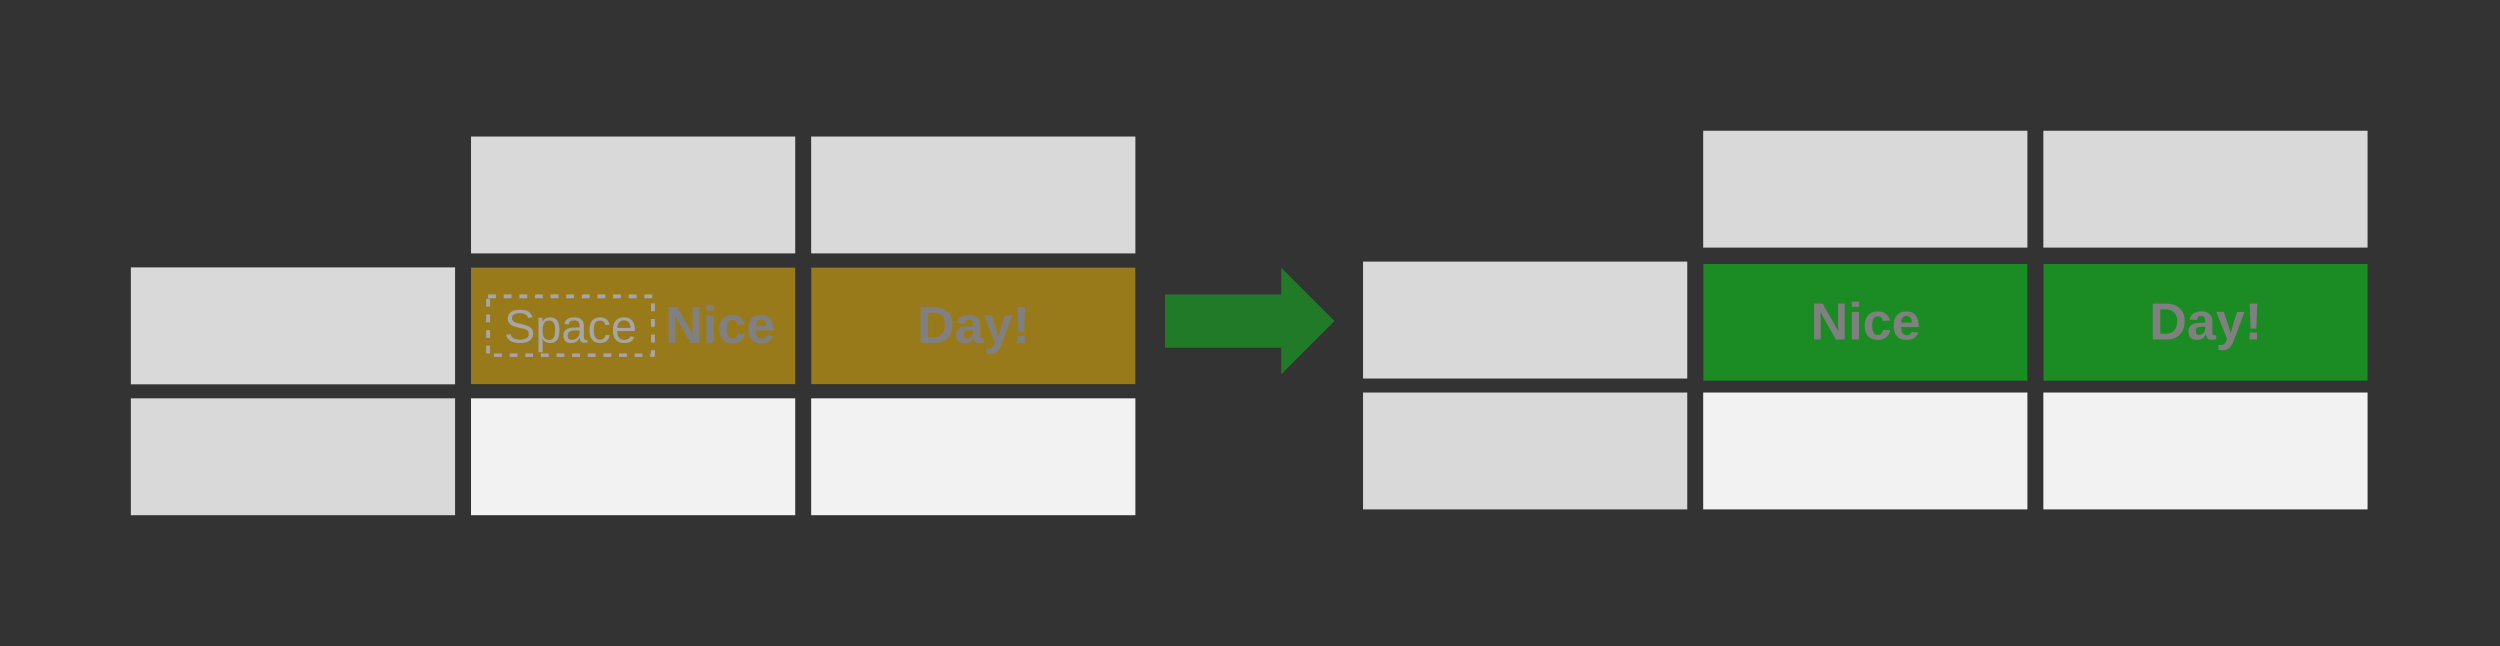<svg xmlns="http://www.w3.org/2000/svg" xmlns:xlink="http://www.w3.org/1999/xlink" width="1919" zoomAndPan="magnify" viewBox="0 0 1439.25 372" height="496" preserveAspectRatio="xMidYMid meet" version="1.0"><rect x="0" y="0" width="1439.25" height="372" fill="#333333" stroke="none"/><defs><filter x="0%" y="0%" width="100%" height="100%" id="9d2274a483"><feColorMatrix values="0 0 0 0 1 0 0 0 0 1 0 0 0 0 1 0 0 0 1 0" color-interpolation-filters="sRGB"/></filter><g/><clipPath id="09939eba64"><path d="M 75.332 153.953 L 262 153.953 L 262 221.25 L 75.332 221.25 Z M 75.332 153.953 " clip-rule="nonzero"/></clipPath><clipPath id="e9902904c8"><path d="M 271.16 78.59 L 458 78.59 L 458 145.891 L 271.16 145.891 Z M 271.16 78.59 " clip-rule="nonzero"/></clipPath><clipPath id="4014622327"><path d="M 75.332 229.312 L 262 229.312 L 262 296.613 L 75.332 296.613 Z M 75.332 229.312 " clip-rule="nonzero"/></clipPath><clipPath id="4e0fcbb0ce"><path d="M 271.16 229.312 L 458 229.312 L 458 296.613 L 271.16 296.613 Z M 271.16 229.312 " clip-rule="nonzero"/></clipPath><clipPath id="c1634470ed"><path d="M 466.984 78.59 L 653.93 78.59 L 653.93 145.891 L 466.984 145.891 Z M 466.984 78.59 " clip-rule="nonzero"/></clipPath><clipPath id="aee2aa8530"><path d="M 466.984 153.953 L 653.93 153.953 L 653.93 221.25 L 466.984 221.25 Z M 466.984 153.953 " clip-rule="nonzero"/></clipPath><mask id="416faece94"><g filter="url(#9d2274a483)"><rect x="-143.925" width="1727.1" fill="#000000" y="-37.2" height="446.4" fill-opacity="0.498"/></g></mask><clipPath id="603c73f95a"><path d="M 0.984 0.953 L 187.93 0.953 L 187.93 68.25 L 0.984 68.25 Z M 0.984 0.953 " clip-rule="nonzero"/></clipPath><clipPath id="66219c6bf8"><rect x="0" width="188" y="0" height="69"/></clipPath><clipPath id="06da979e4b"><path d="M 466.984 229.312 L 653.93 229.312 L 653.93 296.613 L 466.984 296.613 Z M 466.984 229.312 " clip-rule="nonzero"/></clipPath><clipPath id="a56b722c7c"><path d="M 670.68 153.953 L 768.879 153.953 L 768.879 216 L 670.68 216 Z M 670.68 153.953 " clip-rule="nonzero"/></clipPath><clipPath id="4a842223c9"><path d="M 670.68 169.395 L 737.555 169.395 L 737.555 153.953 L 768.438 184.836 L 737.555 215.719 L 737.555 200.277 L 670.68 200.277 L 670.68 169.395 " clip-rule="nonzero"/></clipPath><mask id="029766b11f"><g filter="url(#9d2274a483)"><rect x="-143.925" width="1727.1" fill="#000000" y="-37.2" height="446.4" fill-opacity="0.4"/></g></mask><clipPath id="560367a76c"><path d="M 0.68 0.953 L 98.559 0.953 L 98.559 62.746 L 0.68 62.746 Z M 0.68 0.953 " clip-rule="nonzero"/></clipPath><clipPath id="a5e5ee12e9"><path d="M 0.68 16.395 L 67.555 16.395 L 67.555 0.953 L 98.438 31.836 L 67.555 62.719 L 67.555 47.277 L 0.68 47.277 L 0.68 16.395 " clip-rule="nonzero"/></clipPath><clipPath id="cedc353819"><rect x="0" width="99" y="0" height="63"/></clipPath><clipPath id="2e4fc4fa36"><path d="M 784.703 150.617 L 971.648 150.617 L 971.648 217.918 L 784.703 217.918 Z M 784.703 150.617 " clip-rule="nonzero"/></clipPath><clipPath id="7ea56b1b04"><path d="M 980.527 75.258 L 1167.473 75.258 L 1167.473 142.559 L 980.527 142.559 Z M 980.527 75.258 " clip-rule="nonzero"/></clipPath><clipPath id="4dc7e9b608"><path d="M 980.527 151.934 L 1167.473 151.934 L 1167.473 219.234 L 980.527 219.234 Z M 980.527 151.934 " clip-rule="nonzero"/></clipPath><mask id="8fd2d26f48"><g filter="url(#9d2274a483)"><rect x="-143.925" width="1727.1" fill="#000000" y="-37.2" height="446.4" fill-opacity="0.498"/></g></mask><clipPath id="0e52cbe57b"><path d="M 0.527 0.934 L 187.473 0.934 L 187.473 68.234 L 0.527 68.234 Z M 0.527 0.934 " clip-rule="nonzero"/></clipPath><clipPath id="173ce05f92"><rect x="0" width="188" y="0" height="69"/></clipPath><clipPath id="b1557e12a5"><path d="M 784.703 225.98 L 971.648 225.98 L 971.648 293.277 L 784.703 293.277 Z M 784.703 225.98 " clip-rule="nonzero"/></clipPath><clipPath id="647c0508b2"><path d="M 980.527 225.98 L 1167.473 225.98 L 1167.473 293.277 L 980.527 293.277 Z M 980.527 225.98 " clip-rule="nonzero"/></clipPath><clipPath id="2a587c3c92"><path d="M 1176.355 75.258 L 1363.301 75.258 L 1363.301 142.559 L 1176.355 142.559 Z M 1176.355 75.258 " clip-rule="nonzero"/></clipPath><clipPath id="a35f9c6947"><path d="M 1176.355 151.934 L 1363.301 151.934 L 1363.301 219.234 L 1176.355 219.234 Z M 1176.355 151.934 " clip-rule="nonzero"/></clipPath><mask id="952f97c98d"><g filter="url(#9d2274a483)"><rect x="-143.925" width="1727.1" fill="#000000" y="-37.2" height="446.4" fill-opacity="0.498"/></g></mask><clipPath id="dab87e01d8"><path d="M 0.355 0.934 L 187.301 0.934 L 187.301 68.234 L 0.355 68.234 Z M 0.355 0.934 " clip-rule="nonzero"/></clipPath><clipPath id="fe4968d64f"><rect x="0" width="188" y="0" height="69"/></clipPath><clipPath id="340f9bdd69"><path d="M 1176.355 225.98 L 1363.301 225.98 L 1363.301 293.277 L 1176.355 293.277 Z M 1176.355 225.98 " clip-rule="nonzero"/></clipPath><clipPath id="21db26e3cd"><path d="M 271.16 153.953 L 458.105 153.953 L 458.105 221.25 L 271.16 221.25 Z M 271.16 153.953 " clip-rule="nonzero"/></clipPath><mask id="d203d6b829"><g filter="url(#9d2274a483)"><rect x="-143.925" width="1727.1" fill="#000000" y="-37.2" height="446.4" fill-opacity="0.498"/></g></mask><clipPath id="8e6143ecba"><path d="M 0.16 0.953 L 187 0.953 L 187 68.25 L 0.16 68.25 Z M 0.16 0.953 " clip-rule="nonzero"/></clipPath><clipPath id="bb1a0dd4eb"><rect x="0" width="188" y="0" height="69"/></clipPath><clipPath id="cfdd26b275"><path d="M 279.879 169.477 L 377.328 169.477 L 377.328 206 L 279.879 206 Z M 279.879 169.477 " clip-rule="nonzero"/></clipPath><clipPath id="12f5924b2a"><path d="M 290 169.477 L 294.496 169.477 L 294.496 171.727 L 290 171.727 L 290 169.477 M 298.996 169.477 L 303.492 169.477 L 303.492 171.727 L 298.996 171.727 L 298.996 169.477 M 307.992 169.477 L 312.488 169.477 L 312.488 171.727 L 307.992 171.727 L 307.992 169.477 M 316.984 169.477 L 321.484 169.477 L 321.484 171.727 L 316.984 171.727 L 316.984 169.477 M 325.98 169.477 L 330.48 169.477 L 330.48 171.727 L 325.98 171.727 L 325.98 169.477 M 334.977 169.477 L 339.473 169.477 L 339.473 171.727 L 334.977 171.727 L 334.977 169.477 M 343.973 169.477 L 348.469 169.477 L 348.469 171.727 L 343.973 171.727 L 343.973 169.477 M 352.969 169.477 L 357.465 169.477 L 357.465 171.727 L 352.969 171.727 L 352.969 169.477 M 361.961 169.477 L 366.461 169.477 L 366.461 171.727 L 361.961 171.727 L 361.961 169.477 M 370.957 169.477 L 375.457 169.477 L 375.457 171.727 L 370.957 171.727 L 370.957 169.477 M 377.023 174.656 L 377.023 179.156 L 374.773 179.156 L 374.773 174.656 L 377.023 174.656 M 377.023 183.652 L 377.023 188.148 L 374.773 188.148 L 374.773 183.652 L 377.023 183.652 M 377.023 192.648 L 377.023 197.145 L 374.773 197.145 L 374.773 192.648 L 377.023 192.648 M 377.023 201.645 L 377.023 204.605 C 377.023 205.227 376.52 205.727 375.898 205.727 L 374.359 205.727 L 374.359 203.48 L 375.898 203.48 L 375.898 204.605 L 374.773 204.605 L 374.773 201.645 L 377.023 201.645 M 369.863 205.727 L 365.367 205.727 L 365.367 203.48 L 369.863 203.48 L 369.863 205.727 M 360.867 205.727 L 356.371 205.727 L 356.371 203.48 L 360.867 203.48 L 360.867 205.727 M 351.871 205.727 L 347.375 205.727 L 347.375 203.48 L 351.871 203.48 L 351.871 205.727 M 342.879 205.727 L 338.379 205.727 L 338.379 203.48 L 342.879 203.48 L 342.879 205.727 M 333.883 205.727 L 329.383 205.727 L 329.383 203.48 L 333.883 203.48 L 333.883 205.727 M 324.887 205.727 L 320.391 205.727 L 320.391 203.48 L 324.887 203.48 L 324.887 205.727 M 315.891 205.727 L 311.395 205.727 L 311.395 203.48 L 315.891 203.48 L 315.891 205.727 M 306.895 205.727 L 302.398 205.727 L 302.398 203.48 L 306.895 203.48 L 306.895 205.727 M 297.902 205.727 L 293.402 205.727 L 293.402 203.48 L 297.902 203.48 L 297.902 205.727 M 288.906 205.727 L 284.406 205.727 L 284.406 203.48 L 288.906 203.48 L 288.906 205.727 M 279.879 203.508 L 279.879 199.012 L 282.129 199.012 L 282.129 203.508 L 279.879 203.508 M 279.879 194.516 L 279.879 190.016 L 282.129 190.016 L 282.129 194.516 L 279.879 194.516 M 279.879 185.52 L 279.879 181.02 L 282.129 181.02 L 282.129 185.52 L 279.879 185.52 M 279.879 176.523 L 279.879 172.027 L 282.129 172.027 L 282.129 176.523 L 279.879 176.523 M 281.004 169.477 L 285.504 169.477 L 285.504 171.727 L 281.004 171.727 L 281.004 169.477 " clip-rule="nonzero"/></clipPath></defs><g clip-path="url(#09939eba64)"><path fill="#d9d9d9" d="M 75.332 153.953 L 261.988 153.953 L 261.988 221.418 L 75.332 221.418 Z M 75.332 153.953 " fill-opacity="1" fill-rule="nonzero"/></g><g clip-path="url(#e9902904c8)"><path fill="#d9d9d9" d="M 271.16 78.59 L 457.812 78.59 L 457.812 146.055 L 271.16 146.055 Z M 271.16 78.59 " fill-opacity="1" fill-rule="nonzero"/></g><g clip-path="url(#4014622327)"><path fill="#d9d9d9" d="M 75.332 229.312 L 261.988 229.312 L 261.988 296.777 L 75.332 296.777 Z M 75.332 229.312 " fill-opacity="1" fill-rule="nonzero"/></g><g clip-path="url(#4e0fcbb0ce)"><path fill="#f2f2f2" d="M 271.16 229.312 L 457.812 229.312 L 457.812 296.777 L 271.16 296.777 Z M 271.16 229.312 " fill-opacity="1" fill-rule="nonzero"/></g><g clip-path="url(#c1634470ed)"><path fill="#d9d9d9" d="M 466.984 78.59 L 653.637 78.59 L 653.637 146.055 L 466.984 146.055 Z M 466.984 78.59 " fill-opacity="1" fill-rule="nonzero"/></g><g clip-path="url(#aee2aa8530)"><g mask="url(#416faece94)"><g transform="matrix(1, 0, 0, 1, 466, 153)"><g clip-path="url(#66219c6bf8)"><g clip-path="url(#603c73f95a)"><path fill="#ffc000" d="M 0.984 0.953 L 187.637 0.953 L 187.637 68.418 L 0.984 68.418 Z M 0.984 0.953 " fill-opacity="1" fill-rule="nonzero"/></g></g></g></g></g><g fill="#808080" fill-opacity="1"><g transform="translate(527.961, 197.429)"><g><path d="M 20.391 -10.469 C 20.391 -8.344 19.973 -6.484 19.141 -4.891 C 18.305 -3.305 17.125 -2.094 15.594 -1.25 C 14.07 -0.414 12.32 0 10.344 0 L 2 0 L 2 -20.625 L 9.469 -20.625 C 12.945 -20.625 15.633 -19.75 17.531 -18 C 19.438 -16.25 20.391 -13.738 20.391 -10.469 Z M 16.047 -10.469 C 16.047 -12.688 15.469 -14.379 14.312 -15.547 C 13.164 -16.711 11.523 -17.297 9.391 -17.297 L 6.328 -17.297 L 6.328 -3.344 L 9.984 -3.344 C 11.836 -3.344 13.312 -3.977 14.406 -5.25 C 15.5 -6.531 16.047 -8.27 16.047 -10.469 Z M 16.047 -10.469 "/></g></g><g transform="translate(549.615, 197.429)"><g><path d="M 5.75 0.297 C 4.219 0.297 3.02 -0.117 2.156 -0.953 C 1.301 -1.785 0.875 -2.961 0.875 -4.484 C 0.875 -6.117 1.406 -7.363 2.469 -8.219 C 3.539 -9.082 5.094 -9.523 7.125 -9.547 L 10.547 -9.609 L 10.547 -10.406 C 10.547 -11.445 10.363 -12.219 10 -12.719 C 9.633 -13.219 9.047 -13.469 8.234 -13.469 C 7.473 -13.469 6.91 -13.297 6.547 -12.953 C 6.191 -12.609 5.973 -12.035 5.891 -11.234 L 1.594 -11.438 C 1.852 -12.977 2.555 -14.145 3.703 -14.938 C 4.859 -15.738 6.426 -16.141 8.406 -16.141 C 10.406 -16.141 11.945 -15.645 13.031 -14.656 C 14.113 -13.664 14.656 -12.266 14.656 -10.453 L 14.656 -4.688 C 14.656 -3.801 14.754 -3.188 14.953 -2.844 C 15.148 -2.508 15.484 -2.344 15.953 -2.344 C 16.266 -2.344 16.566 -2.375 16.859 -2.438 L 16.859 -0.203 C 16.617 -0.141 16.398 -0.082 16.203 -0.031 C 16.016 0.008 15.82 0.039 15.625 0.062 C 15.426 0.094 15.219 0.117 15 0.141 C 14.781 0.16 14.523 0.172 14.234 0.172 C 13.191 0.172 12.426 -0.078 11.938 -0.578 C 11.445 -1.086 11.148 -1.836 11.047 -2.828 L 10.969 -2.828 C 9.812 -0.742 8.07 0.297 5.75 0.297 Z M 10.547 -7.328 L 8.438 -7.312 C 7.477 -7.27 6.797 -7.16 6.391 -6.984 C 5.992 -6.816 5.691 -6.555 5.484 -6.203 C 5.273 -5.859 5.172 -5.391 5.172 -4.797 C 5.172 -4.047 5.344 -3.488 5.688 -3.125 C 6.031 -2.758 6.492 -2.578 7.078 -2.578 C 7.711 -2.578 8.297 -2.75 8.828 -3.094 C 9.367 -3.445 9.789 -3.93 10.094 -4.547 C 10.395 -5.172 10.547 -5.832 10.547 -6.531 Z M 10.547 -7.328 "/></g></g><g transform="translate(566.291, 197.429)"><g><path d="M 4.141 6.219 C 3.16 6.219 2.297 6.156 1.547 6.031 L 1.547 3.109 C 2.066 3.18 2.539 3.219 2.969 3.219 C 3.551 3.219 4.035 3.125 4.422 2.938 C 4.805 2.758 5.148 2.453 5.453 2.016 C 5.766 1.586 6.113 0.863 6.5 -0.156 L 0.234 -15.844 L 4.578 -15.844 L 7.078 -8.422 C 7.461 -7.359 7.953 -5.727 8.547 -3.531 L 8.922 -4.922 L 9.875 -8.359 L 12.203 -15.844 L 16.516 -15.844 L 10.25 0.828 C 9.406 2.859 8.531 4.266 7.625 5.047 C 6.727 5.828 5.566 6.219 4.141 6.219 Z M 4.141 6.219 "/></g></g><g transform="translate(582.967, 197.429)"><g><path d="M 6.656 -6.234 L 3.297 -6.234 L 2.828 -20.625 L 7.125 -20.625 Z M 2.828 0 L 2.828 -3.953 L 7.047 -3.953 L 7.047 0 Z M 2.828 0 "/></g></g></g><g clip-path="url(#06da979e4b)"><path fill="#f2f2f2" d="M 466.984 229.312 L 653.637 229.312 L 653.637 296.777 L 466.984 296.777 Z M 466.984 229.312 " fill-opacity="1" fill-rule="nonzero"/></g><g clip-path="url(#a56b722c7c)"><g clip-path="url(#4a842223c9)"><g mask="url(#029766b11f)"><g transform="matrix(1, 0, 0, 1, 670, 153)"><g clip-path="url(#cedc353819)"><g clip-path="url(#560367a76c)"><g clip-path="url(#a5e5ee12e9)"><path fill="#03e313" d="M 0.68 0.953 L 98.129 0.953 L 98.129 62.418 L 0.68 62.418 Z M 0.68 0.953 " fill-opacity="1" fill-rule="nonzero"/></g></g></g></g></g></g></g><g clip-path="url(#2e4fc4fa36)"><path fill="#d9d9d9" d="M 784.703 150.617 L 971.355 150.617 L 971.355 218.082 L 784.703 218.082 Z M 784.703 150.617 " fill-opacity="1" fill-rule="nonzero"/></g><g clip-path="url(#7ea56b1b04)"><path fill="#d9d9d9" d="M 980.527 75.258 L 1167.18 75.258 L 1167.18 142.723 L 980.527 142.723 Z M 980.527 75.258 " fill-opacity="1" fill-rule="nonzero"/></g><g clip-path="url(#4dc7e9b608)"><g mask="url(#8fd2d26f48)"><g transform="matrix(1, 0, 0, 1, 980, 151)"><g clip-path="url(#173ce05f92)"><g clip-path="url(#0e52cbe57b)"><path fill="#03e313" d="M 0.527 0.934 L 187.18 0.934 L 187.18 68.398 L 0.527 68.398 Z M 0.527 0.934 " fill-opacity="1" fill-rule="nonzero"/></g></g></g></g></g><g fill="#808080" fill-opacity="1"><g transform="translate(1042.336, 195.411)"><g><path d="M 14.562 0 L 5.578 -15.891 C 5.754 -14.348 5.844 -13.109 5.844 -12.172 L 5.844 0 L 2 0 L 2 -20.625 L 6.938 -20.625 L 16.062 -4.609 C 15.883 -6.086 15.797 -7.43 15.797 -8.641 L 15.797 -20.625 L 19.641 -20.625 L 19.641 0 Z M 14.562 0 "/></g></g><g transform="translate(1063.99, 195.411)"><g><path d="M 2.094 -18.703 L 2.094 -21.734 L 6.203 -21.734 L 6.203 -18.703 Z M 2.094 0 L 2.094 -15.844 L 6.203 -15.844 L 6.203 0 Z M 2.094 0 "/></g></g><g transform="translate(1072.321, 195.411)"><g><path d="M 8.703 0.297 C 6.297 0.297 4.438 -0.414 3.125 -1.844 C 1.82 -3.281 1.172 -5.273 1.172 -7.828 C 1.172 -10.441 1.828 -12.477 3.141 -13.938 C 4.461 -15.406 6.332 -16.141 8.75 -16.141 C 10.613 -16.141 12.156 -15.672 13.375 -14.734 C 14.602 -13.797 15.375 -12.5 15.688 -10.844 L 11.531 -10.641 C 11.414 -11.453 11.125 -12.098 10.656 -12.578 C 10.188 -13.066 9.523 -13.312 8.672 -13.312 C 6.547 -13.312 5.484 -11.539 5.484 -8 C 5.484 -4.344 6.562 -2.516 8.719 -2.516 C 9.5 -2.516 10.156 -2.758 10.688 -3.25 C 11.219 -3.75 11.547 -4.488 11.672 -5.469 L 15.797 -5.266 C 15.648 -4.18 15.258 -3.211 14.625 -2.359 C 14 -1.516 13.172 -0.859 12.141 -0.391 C 11.117 0.066 9.973 0.297 8.703 0.297 Z M 8.703 0.297 "/></g></g><g transform="translate(1088.997, 195.411)"><g><path d="M 8.578 0.297 C 6.191 0.297 4.359 -0.406 3.078 -1.812 C 1.805 -3.227 1.172 -5.289 1.172 -8 C 1.172 -10.613 1.816 -12.625 3.109 -14.031 C 4.41 -15.438 6.254 -16.141 8.641 -16.141 C 10.91 -16.141 12.645 -15.383 13.844 -13.875 C 15.051 -12.363 15.656 -10.156 15.656 -7.25 L 15.656 -7.125 L 5.484 -7.125 C 5.484 -5.582 5.77 -4.414 6.344 -3.625 C 6.914 -2.844 7.727 -2.453 8.781 -2.453 C 10.238 -2.453 11.156 -3.082 11.531 -4.344 L 15.422 -4.016 C 14.297 -1.141 12.016 0.297 8.578 0.297 Z M 8.578 -13.547 C 7.609 -13.547 6.863 -13.207 6.344 -12.531 C 5.82 -11.852 5.547 -10.91 5.516 -9.703 L 11.672 -9.703 C 11.586 -10.984 11.273 -11.941 10.734 -12.578 C 10.203 -13.223 9.484 -13.547 8.578 -13.547 Z M 8.578 -13.547 "/></g></g></g><g clip-path="url(#b1557e12a5)"><path fill="#d9d9d9" d="M 784.703 225.98 L 971.355 225.98 L 971.355 293.445 L 784.703 293.445 Z M 784.703 225.98 " fill-opacity="1" fill-rule="nonzero"/></g><g clip-path="url(#647c0508b2)"><path fill="#f2f2f2" d="M 980.527 225.98 L 1167.18 225.98 L 1167.18 293.445 L 980.527 293.445 Z M 980.527 225.98 " fill-opacity="1" fill-rule="nonzero"/></g><g clip-path="url(#2a587c3c92)"><path fill="#d9d9d9" d="M 1176.355 75.258 L 1363.008 75.258 L 1363.008 142.723 L 1176.355 142.723 Z M 1176.355 75.258 " fill-opacity="1" fill-rule="nonzero"/></g><g clip-path="url(#a35f9c6947)"><g mask="url(#952f97c98d)"><g transform="matrix(1, 0, 0, 1, 1176, 151)"><g clip-path="url(#fe4968d64f)"><g clip-path="url(#dab87e01d8)"><path fill="#03e313" d="M 0.355 0.934 L 187.008 0.934 L 187.008 68.398 L 0.355 68.398 Z M 0.355 0.934 " fill-opacity="1" fill-rule="nonzero"/></g></g></g></g></g><g fill="#808080" fill-opacity="1"><g transform="translate(1237.33, 195.411)"><g><path d="M 20.391 -10.469 C 20.391 -8.344 19.973 -6.484 19.141 -4.891 C 18.305 -3.305 17.125 -2.094 15.594 -1.25 C 14.07 -0.414 12.32 0 10.344 0 L 2 0 L 2 -20.625 L 9.469 -20.625 C 12.945 -20.625 15.633 -19.75 17.531 -18 C 19.438 -16.25 20.391 -13.738 20.391 -10.469 Z M 16.047 -10.469 C 16.047 -12.688 15.469 -14.379 14.312 -15.547 C 13.164 -16.711 11.523 -17.297 9.391 -17.297 L 6.328 -17.297 L 6.328 -3.344 L 9.984 -3.344 C 11.836 -3.344 13.312 -3.977 14.406 -5.25 C 15.5 -6.531 16.047 -8.27 16.047 -10.469 Z M 16.047 -10.469 "/></g></g><g transform="translate(1258.984, 195.411)"><g><path d="M 5.75 0.297 C 4.219 0.297 3.02 -0.117 2.156 -0.953 C 1.301 -1.785 0.875 -2.961 0.875 -4.484 C 0.875 -6.117 1.406 -7.363 2.469 -8.219 C 3.539 -9.082 5.094 -9.523 7.125 -9.547 L 10.547 -9.609 L 10.547 -10.406 C 10.547 -11.445 10.363 -12.219 10 -12.719 C 9.633 -13.219 9.047 -13.469 8.234 -13.469 C 7.473 -13.469 6.91 -13.297 6.547 -12.953 C 6.191 -12.609 5.973 -12.035 5.891 -11.234 L 1.594 -11.438 C 1.852 -12.977 2.555 -14.145 3.703 -14.938 C 4.859 -15.738 6.426 -16.141 8.406 -16.141 C 10.406 -16.141 11.945 -15.645 13.031 -14.656 C 14.113 -13.664 14.656 -12.266 14.656 -10.453 L 14.656 -4.688 C 14.656 -3.801 14.754 -3.188 14.953 -2.844 C 15.148 -2.508 15.484 -2.344 15.953 -2.344 C 16.266 -2.344 16.566 -2.375 16.859 -2.438 L 16.859 -0.203 C 16.617 -0.141 16.398 -0.082 16.203 -0.031 C 16.016 0.008 15.82 0.039 15.625 0.062 C 15.426 0.094 15.219 0.117 15 0.141 C 14.781 0.16 14.523 0.172 14.234 0.172 C 13.191 0.172 12.426 -0.078 11.938 -0.578 C 11.445 -1.086 11.148 -1.836 11.047 -2.828 L 10.969 -2.828 C 9.812 -0.742 8.07 0.297 5.75 0.297 Z M 10.547 -7.328 L 8.438 -7.312 C 7.477 -7.27 6.797 -7.16 6.391 -6.984 C 5.992 -6.816 5.691 -6.555 5.484 -6.203 C 5.273 -5.859 5.172 -5.391 5.172 -4.797 C 5.172 -4.047 5.344 -3.488 5.688 -3.125 C 6.031 -2.758 6.492 -2.578 7.078 -2.578 C 7.711 -2.578 8.297 -2.75 8.828 -3.094 C 9.367 -3.445 9.789 -3.93 10.094 -4.547 C 10.395 -5.172 10.547 -5.832 10.547 -6.531 Z M 10.547 -7.328 "/></g></g><g transform="translate(1275.66, 195.411)"><g><path d="M 4.141 6.219 C 3.16 6.219 2.297 6.156 1.547 6.031 L 1.547 3.109 C 2.066 3.18 2.539 3.219 2.969 3.219 C 3.551 3.219 4.035 3.125 4.422 2.938 C 4.805 2.758 5.148 2.453 5.453 2.016 C 5.766 1.586 6.113 0.863 6.5 -0.156 L 0.234 -15.844 L 4.578 -15.844 L 7.078 -8.422 C 7.461 -7.359 7.953 -5.727 8.547 -3.531 L 8.922 -4.922 L 9.875 -8.359 L 12.203 -15.844 L 16.516 -15.844 L 10.25 0.828 C 9.406 2.859 8.531 4.266 7.625 5.047 C 6.727 5.828 5.566 6.219 4.141 6.219 Z M 4.141 6.219 "/></g></g><g transform="translate(1292.336, 195.411)"><g><path d="M 6.656 -6.234 L 3.297 -6.234 L 2.828 -20.625 L 7.125 -20.625 Z M 2.828 0 L 2.828 -3.953 L 7.047 -3.953 L 7.047 0 Z M 2.828 0 "/></g></g></g><g clip-path="url(#340f9bdd69)"><path fill="#f2f2f2" d="M 1176.355 225.98 L 1363.008 225.98 L 1363.008 293.445 L 1176.355 293.445 Z M 1176.355 225.98 " fill-opacity="1" fill-rule="nonzero"/></g><g clip-path="url(#21db26e3cd)"><g mask="url(#d203d6b829)"><g transform="matrix(1, 0, 0, 1, 271, 153)"><g clip-path="url(#bb1a0dd4eb)"><g clip-path="url(#8e6143ecba)"><path fill="#ffc000" d="M 0.16 0.953 L 186.812 0.953 L 186.812 68.418 L 0.16 68.418 Z M 0.16 0.953 " fill-opacity="1" fill-rule="nonzero"/></g></g></g></g></g><g fill="#808080" fill-opacity="1"><g transform="translate(282.977, 197.429)"><g/></g><g transform="translate(291.308, 197.429)"><g/></g><g transform="translate(299.639, 197.429)"><g/></g><g transform="translate(307.969, 197.429)"><g/></g><g transform="translate(316.3, 197.429)"><g/></g><g transform="translate(324.631, 197.429)"><g/></g><g transform="translate(332.961, 197.429)"><g/></g><g transform="translate(341.292, 197.429)"><g/></g><g transform="translate(349.622, 197.429)"><g/></g><g transform="translate(357.953, 197.429)"><g/></g><g transform="translate(366.284, 197.429)"><g/></g><g transform="translate(374.614, 197.429)"><g/></g></g><g fill="#808080" fill-opacity="1"><g transform="translate(382.945, 197.429)"><g><path d="M 14.562 0 L 5.578 -15.891 C 5.754 -14.348 5.844 -13.109 5.844 -12.172 L 5.844 0 L 2 0 L 2 -20.625 L 6.938 -20.625 L 16.062 -4.609 C 15.883 -6.086 15.797 -7.43 15.797 -8.641 L 15.797 -20.625 L 19.641 -20.625 L 19.641 0 Z M 14.562 0 "/></g></g><g transform="translate(404.599, 197.429)"><g><path d="M 2.094 -18.703 L 2.094 -21.734 L 6.203 -21.734 L 6.203 -18.703 Z M 2.094 0 L 2.094 -15.844 L 6.203 -15.844 L 6.203 0 Z M 2.094 0 "/></g></g><g transform="translate(412.929, 197.429)"><g><path d="M 8.703 0.297 C 6.297 0.297 4.438 -0.414 3.125 -1.844 C 1.82 -3.281 1.172 -5.273 1.172 -7.828 C 1.172 -10.441 1.828 -12.477 3.141 -13.938 C 4.461 -15.406 6.332 -16.141 8.75 -16.141 C 10.613 -16.141 12.156 -15.672 13.375 -14.734 C 14.602 -13.797 15.375 -12.5 15.688 -10.844 L 11.531 -10.641 C 11.414 -11.453 11.125 -12.098 10.656 -12.578 C 10.188 -13.066 9.523 -13.312 8.672 -13.312 C 6.547 -13.312 5.484 -11.539 5.484 -8 C 5.484 -4.344 6.562 -2.516 8.719 -2.516 C 9.5 -2.516 10.156 -2.758 10.688 -3.25 C 11.219 -3.75 11.547 -4.488 11.672 -5.469 L 15.797 -5.266 C 15.648 -4.18 15.258 -3.211 14.625 -2.359 C 14 -1.516 13.172 -0.859 12.141 -0.391 C 11.117 0.066 9.973 0.297 8.703 0.297 Z M 8.703 0.297 "/></g></g><g transform="translate(429.605, 197.429)"><g><path d="M 8.578 0.297 C 6.191 0.297 4.359 -0.406 3.078 -1.812 C 1.805 -3.227 1.172 -5.289 1.172 -8 C 1.172 -10.613 1.816 -12.625 3.109 -14.031 C 4.41 -15.438 6.254 -16.141 8.641 -16.141 C 10.91 -16.141 12.645 -15.383 13.844 -13.875 C 15.051 -12.363 15.656 -10.156 15.656 -7.25 L 15.656 -7.125 L 5.484 -7.125 C 5.484 -5.582 5.77 -4.414 6.344 -3.625 C 6.914 -2.844 7.727 -2.453 8.781 -2.453 C 10.238 -2.453 11.156 -3.082 11.531 -4.344 L 15.422 -4.016 C 14.297 -1.141 12.016 0.297 8.578 0.297 Z M 8.578 -13.547 C 7.609 -13.547 6.863 -13.207 6.344 -12.531 C 5.82 -11.852 5.547 -10.91 5.516 -9.703 L 11.672 -9.703 C 11.586 -10.984 11.273 -11.941 10.734 -12.578 C 10.203 -13.223 9.484 -13.547 8.578 -13.547 Z M 8.578 -13.547 "/></g></g></g><g clip-path="url(#cfdd26b275)"><g clip-path="url(#12f5924b2a)"><path fill="#a6a6a6" d="M 279.879 169.477 L 377.328 169.477 L 377.328 205.457 L 279.879 205.457 Z M 279.879 169.477 " fill-opacity="1" fill-rule="nonzero"/></g></g><g fill="#a6a6a6" fill-opacity="1"><g transform="translate(290.187, 197.213)"><g><path d="M 16.766 -5.125 C 16.766 -3.414 16.094 -2.086 14.75 -1.141 C 13.406 -0.203 11.52 0.266 9.094 0.266 C 4.57 0.266 1.945 -1.305 1.219 -4.453 L 3.656 -4.938 C 3.938 -3.82 4.535 -3.004 5.453 -2.484 C 6.367 -1.961 7.613 -1.703 9.188 -1.703 C 10.812 -1.703 12.062 -1.977 12.938 -2.531 C 13.82 -3.094 14.266 -3.914 14.266 -5 C 14.266 -5.602 14.125 -6.094 13.844 -6.469 C 13.57 -6.844 13.188 -7.156 12.688 -7.406 C 12.188 -7.656 11.586 -7.863 10.891 -8.031 C 10.203 -8.195 9.438 -8.375 8.594 -8.562 C 7.125 -8.883 6.008 -9.207 5.25 -9.531 C 4.488 -9.863 3.891 -10.227 3.453 -10.625 C 3.016 -11.02 2.676 -11.484 2.438 -12.016 C 2.207 -12.555 2.094 -13.176 2.094 -13.875 C 2.094 -15.469 2.703 -16.691 3.922 -17.547 C 5.141 -18.41 6.879 -18.844 9.141 -18.844 C 11.254 -18.844 12.867 -18.52 13.984 -17.875 C 15.098 -17.227 15.879 -16.129 16.328 -14.578 L 13.844 -14.141 C 13.57 -15.117 13.051 -15.828 12.281 -16.266 C 11.52 -16.711 10.469 -16.938 9.125 -16.938 C 7.633 -16.938 6.5 -16.691 5.719 -16.203 C 4.938 -15.711 4.547 -14.977 4.547 -14 C 4.547 -13.438 4.695 -12.969 5 -12.594 C 5.301 -12.219 5.738 -11.898 6.312 -11.641 C 6.883 -11.379 8.02 -11.062 9.719 -10.688 C 10.289 -10.551 10.859 -10.414 11.422 -10.281 C 11.992 -10.145 12.535 -9.984 13.047 -9.797 C 13.566 -9.609 14.051 -9.383 14.5 -9.125 C 14.957 -8.875 15.352 -8.562 15.688 -8.188 C 16.02 -7.82 16.281 -7.391 16.469 -6.891 C 16.664 -6.391 16.766 -5.801 16.766 -5.125 Z M 16.766 -5.125 "/></g></g><g transform="translate(308.187, 197.213)"><g><path d="M 13.875 -7.188 C 13.875 -2.219 12.125 0.266 8.625 0.266 C 6.438 0.266 4.961 -0.562 4.203 -2.219 L 4.141 -2.219 C 4.172 -2.145 4.188 -1.395 4.188 0.031 L 4.188 5.594 L 1.812 5.594 L 1.812 -11.344 C 1.812 -12.812 1.785 -13.781 1.734 -14.25 L 4.031 -14.25 C 4.039 -14.219 4.051 -14.094 4.062 -13.875 C 4.082 -13.664 4.102 -13.336 4.125 -12.891 C 4.145 -12.441 4.156 -12.133 4.156 -11.969 L 4.219 -11.969 C 4.633 -12.844 5.191 -13.484 5.891 -13.891 C 6.586 -14.297 7.5 -14.5 8.625 -14.5 C 10.383 -14.5 11.695 -13.91 12.562 -12.734 C 13.438 -11.555 13.875 -9.707 13.875 -7.188 Z M 11.391 -7.141 C 11.391 -9.129 11.117 -10.547 10.578 -11.391 C 10.047 -12.242 9.195 -12.672 8.031 -12.672 C 7.082 -12.672 6.344 -12.473 5.812 -12.078 C 5.281 -11.68 4.875 -11.062 4.594 -10.219 C 4.32 -9.383 4.188 -8.297 4.188 -6.953 C 4.188 -5.086 4.484 -3.707 5.078 -2.812 C 5.68 -1.926 6.656 -1.484 8 -1.484 C 9.176 -1.484 10.035 -1.914 10.578 -2.781 C 11.117 -3.645 11.391 -5.098 11.391 -7.141 Z M 11.391 -7.141 "/></g></g><g transform="translate(323.195, 197.213)"><g><path d="M 5.453 0.266 C 4.023 0.266 2.945 -0.109 2.219 -0.859 C 1.5 -1.617 1.141 -2.66 1.141 -3.984 C 1.141 -5.453 1.625 -6.582 2.594 -7.375 C 3.57 -8.164 5.141 -8.586 7.297 -8.641 L 10.5 -8.703 L 10.5 -9.469 C 10.5 -10.633 10.254 -11.469 9.766 -11.969 C 9.273 -12.469 8.5 -12.719 7.438 -12.719 C 6.375 -12.719 5.602 -12.535 5.125 -12.172 C 4.645 -11.816 4.352 -11.242 4.25 -10.453 L 1.781 -10.672 C 2.188 -13.234 4.094 -14.516 7.5 -14.516 C 9.289 -14.516 10.641 -14.102 11.547 -13.281 C 12.453 -12.469 12.906 -11.281 12.906 -9.719 L 12.906 -3.578 C 12.906 -2.879 12.992 -2.352 13.172 -2 C 13.359 -1.645 13.711 -1.469 14.234 -1.469 C 14.461 -1.469 14.719 -1.5 15 -1.562 L 15 -0.078 C 14.406 0.055 13.797 0.125 13.172 0.125 C 12.297 0.125 11.656 -0.102 11.25 -0.562 C 10.852 -1.02 10.629 -1.742 10.578 -2.734 L 10.5 -2.734 C 9.895 -1.641 9.191 -0.863 8.391 -0.406 C 7.586 0.039 6.609 0.266 5.453 0.266 Z M 6 -1.516 C 6.863 -1.516 7.633 -1.711 8.312 -2.109 C 8.988 -2.504 9.52 -3.047 9.906 -3.734 C 10.301 -4.422 10.5 -5.129 10.5 -5.859 L 10.5 -7.031 L 7.906 -6.984 C 6.789 -6.961 5.941 -6.848 5.359 -6.641 C 4.785 -6.43 4.344 -6.102 4.031 -5.656 C 3.727 -5.219 3.578 -4.645 3.578 -3.938 C 3.578 -3.164 3.785 -2.566 4.203 -2.141 C 4.617 -1.723 5.219 -1.516 6 -1.516 Z M 6 -1.516 "/></g></g><g transform="translate(338.203, 197.213)"><g><path d="M 3.625 -7.188 C 3.625 -5.289 3.922 -3.883 4.516 -2.969 C 5.117 -2.062 6.02 -1.609 7.219 -1.609 C 8.062 -1.609 8.766 -1.836 9.328 -2.297 C 9.898 -2.754 10.25 -3.457 10.375 -4.406 L 12.781 -4.25 C 12.594 -2.875 12.004 -1.773 11.016 -0.953 C 10.035 -0.141 8.789 0.266 7.281 0.266 C 5.289 0.266 3.77 -0.363 2.719 -1.625 C 1.664 -2.883 1.141 -4.723 1.141 -7.141 C 1.141 -9.535 1.664 -11.363 2.719 -12.625 C 3.781 -13.883 5.297 -14.516 7.266 -14.516 C 8.723 -14.516 9.93 -14.133 10.891 -13.375 C 11.848 -12.625 12.453 -11.586 12.703 -10.266 L 10.266 -10.078 C 10.141 -10.867 9.828 -11.492 9.328 -11.953 C 8.828 -12.422 8.113 -12.656 7.188 -12.656 C 5.938 -12.656 5.031 -12.238 4.469 -11.406 C 3.906 -10.57 3.625 -9.164 3.625 -7.188 Z M 3.625 -7.188 "/></g></g><g transform="translate(351.696, 197.213)"><g><path d="M 3.641 -6.625 C 3.641 -4.988 3.977 -3.727 4.656 -2.844 C 5.332 -1.957 6.316 -1.516 7.609 -1.516 C 8.641 -1.516 9.461 -1.719 10.078 -2.125 C 10.703 -2.539 11.125 -3.066 11.344 -3.703 L 13.422 -3.109 C 12.566 -0.859 10.629 0.266 7.609 0.266 C 5.504 0.266 3.898 -0.359 2.797 -1.609 C 1.691 -2.867 1.141 -4.738 1.141 -7.219 C 1.141 -9.57 1.691 -11.375 2.797 -12.625 C 3.898 -13.883 5.477 -14.516 7.531 -14.516 C 11.719 -14.516 13.812 -11.988 13.812 -6.938 L 13.812 -6.625 Z M 11.359 -8.453 C 11.223 -9.953 10.836 -11.047 10.203 -11.734 C 9.578 -12.422 8.672 -12.766 7.484 -12.766 C 6.336 -12.766 5.426 -12.379 4.75 -11.609 C 4.07 -10.848 3.707 -9.797 3.656 -8.453 Z M 11.359 -8.453 "/></g></g></g></svg>